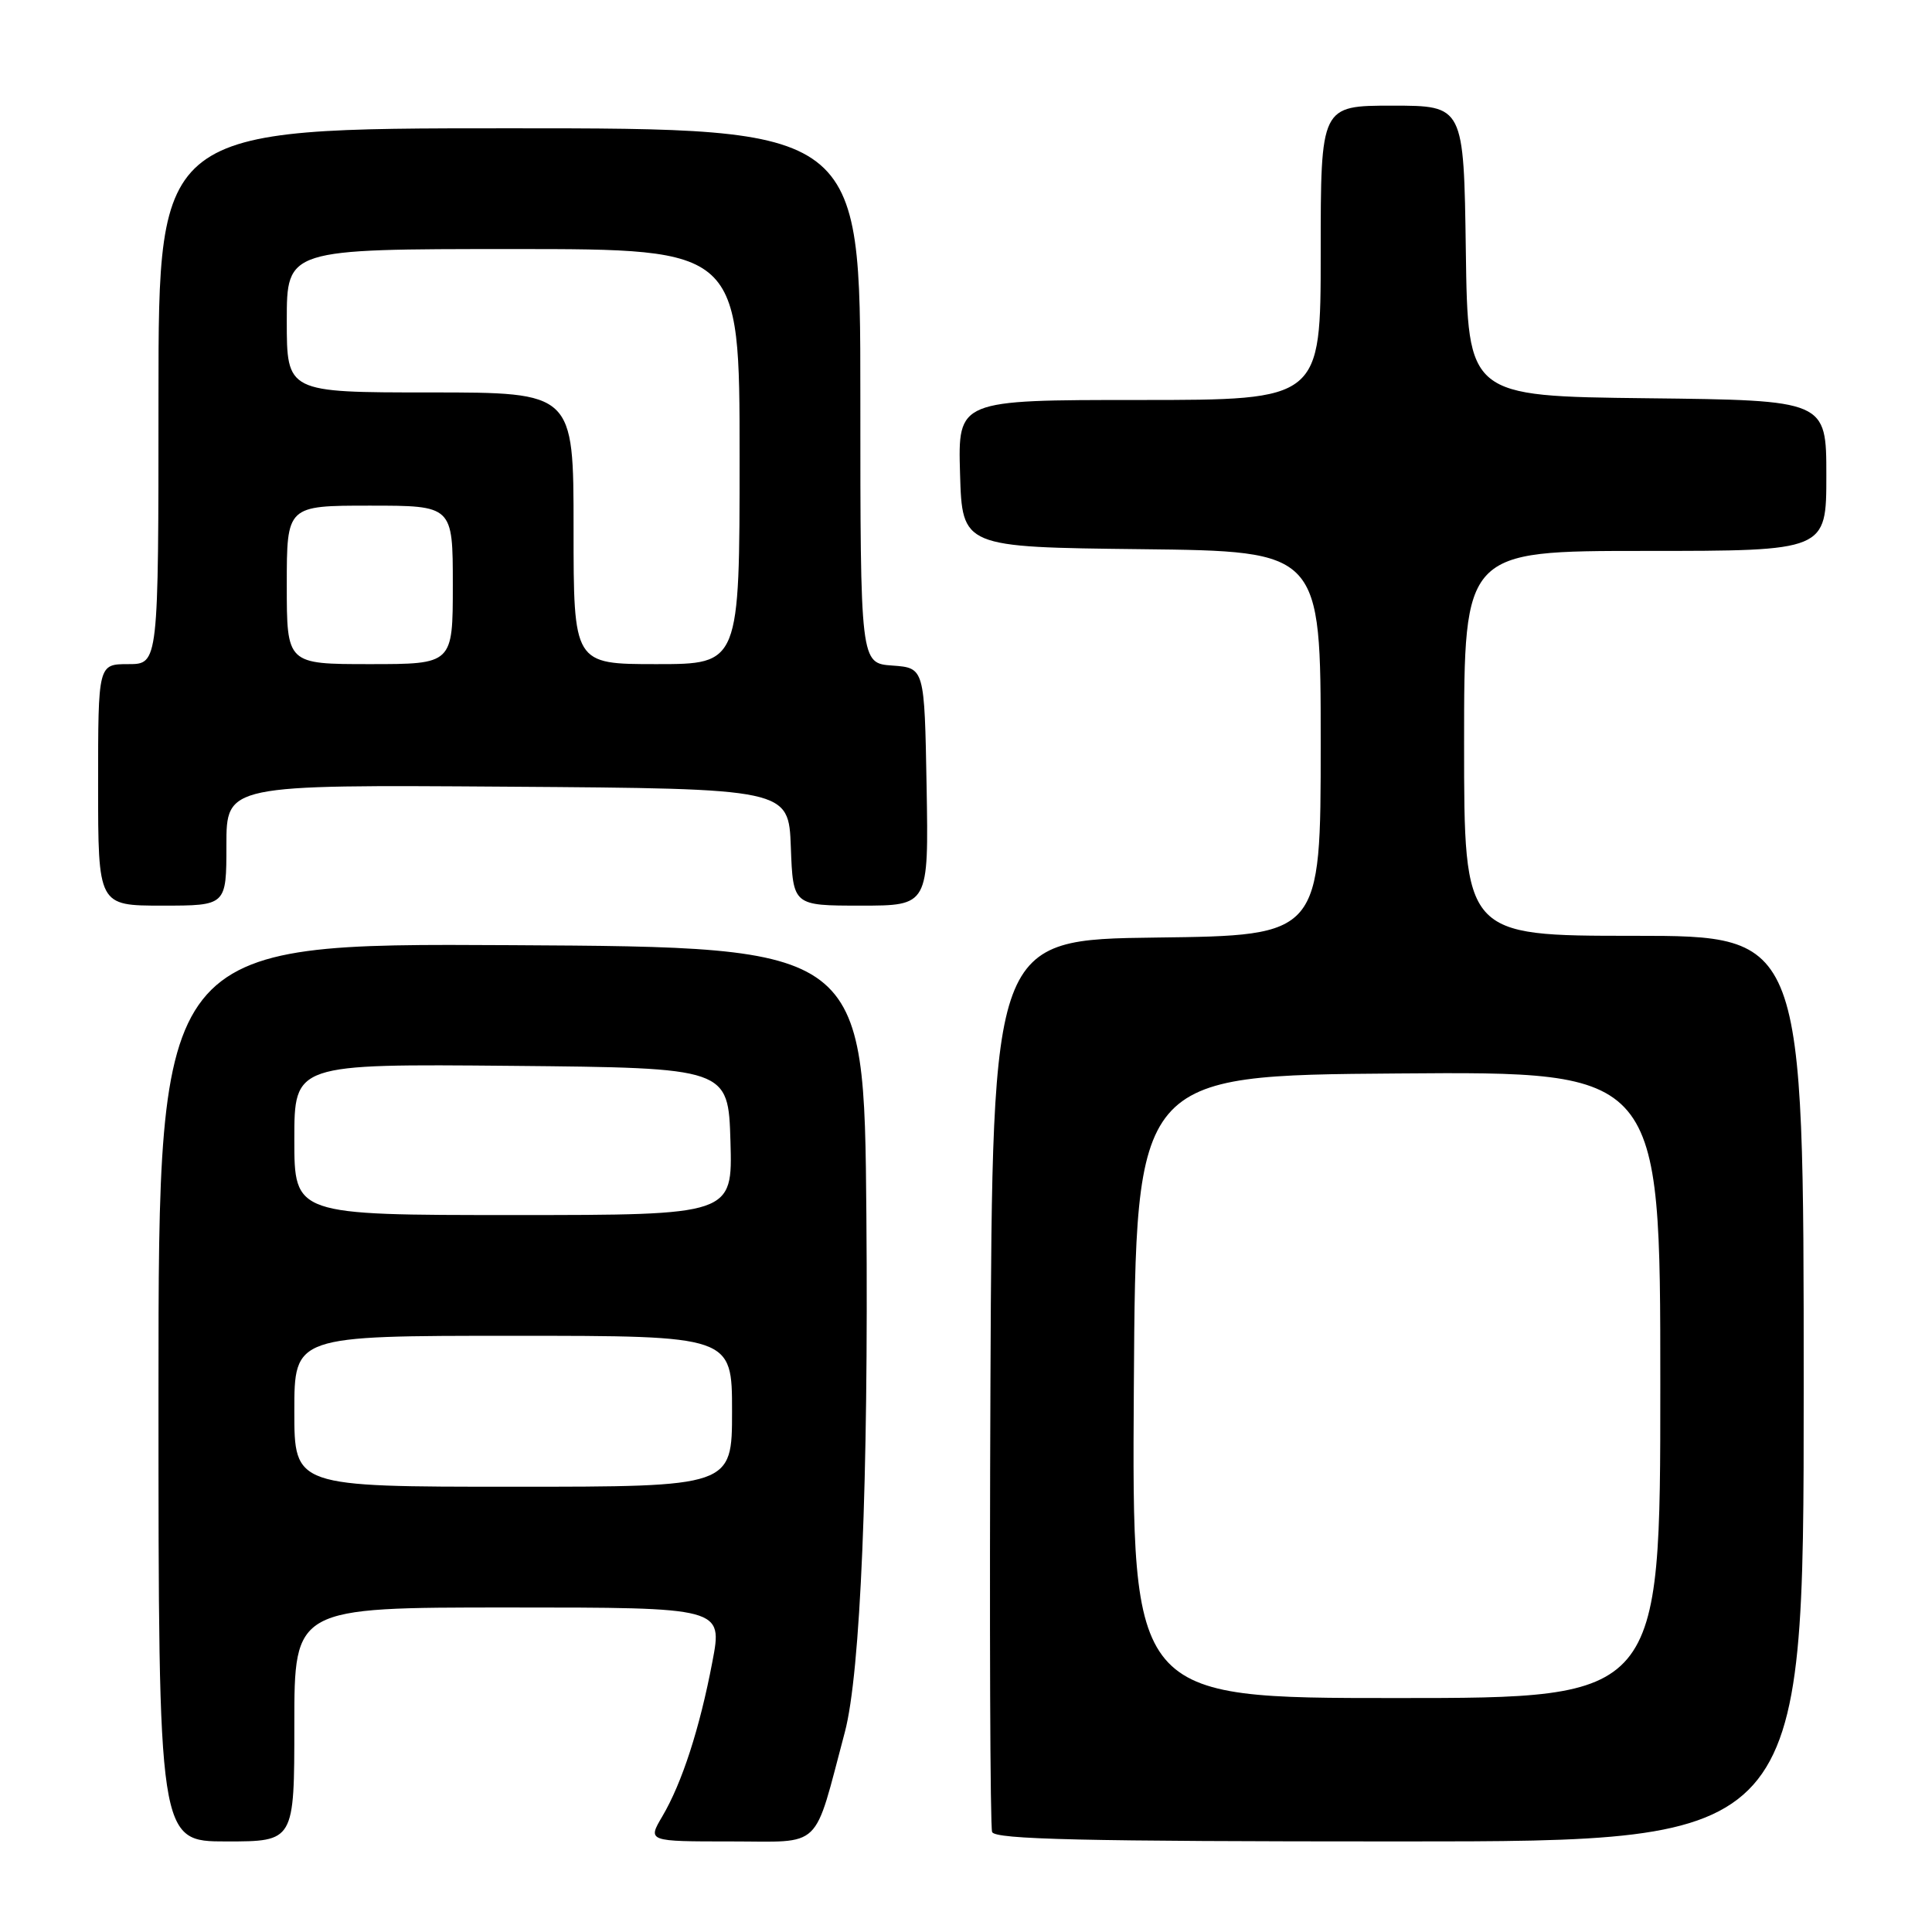<?xml version="1.0" encoding="UTF-8" standalone="no"?>
<!DOCTYPE svg PUBLIC "-//W3C//DTD SVG 1.1//EN" "http://www.w3.org/Graphics/SVG/1.1/DTD/svg11.dtd" >
<svg xmlns="http://www.w3.org/2000/svg" xmlns:xlink="http://www.w3.org/1999/xlink" version="1.1" viewBox="0 0 256 256">
 <g >
 <path fill="currentColor"
d=" M 39.00 228.50 C 39.00 213.00 39.00 213.00 67.38 213.00 C 95.77 213.00 95.77 213.00 94.39 220.21 C 92.72 229.01 90.37 236.26 87.76 240.68 C 85.80 244.00 85.80 244.00 96.87 244.00 C 109.15 244.00 107.72 245.37 111.95 229.50 C 114.02 221.70 115.09 196.04 114.80 161.00 C 114.50 125.50 114.50 125.50 67.75 125.24 C 21.00 124.98 21.00 124.98 21.00 184.49 C 21.00 244.00 21.00 244.00 30.00 244.00 C 39.00 244.00 39.00 244.00 39.00 228.50 Z  M 239.00 184.00 C 239.00 124.00 239.00 124.00 216.50 124.00 C 194.00 124.00 194.00 124.00 194.00 98.50 C 194.00 73.00 194.00 73.00 218.00 73.00 C 242.00 73.00 242.00 73.00 242.00 63.02 C 242.00 53.04 242.00 53.04 218.25 52.77 C 194.50 52.50 194.50 52.50 194.23 33.25 C 193.96 14.00 193.96 14.00 184.48 14.00 C 175.00 14.00 175.00 14.00 175.00 33.50 C 175.00 53.00 175.00 53.00 150.96 53.00 C 126.93 53.00 126.93 53.00 127.21 62.75 C 127.50 72.50 127.50 72.50 151.25 72.77 C 175.00 73.04 175.00 73.04 175.00 98.50 C 175.00 123.96 175.00 123.96 153.25 124.23 C 131.50 124.50 131.50 124.50 131.24 183.00 C 131.10 215.18 131.20 242.06 131.46 242.75 C 131.83 243.73 143.57 244.00 185.47 244.00 C 239.00 244.00 239.00 244.00 239.00 184.00 Z  M 30.00 111.99 C 30.00 103.98 30.00 103.98 67.25 104.24 C 104.50 104.50 104.50 104.50 104.79 112.25 C 105.08 120.00 105.08 120.00 114.07 120.00 C 123.05 120.00 123.05 120.00 122.78 104.25 C 122.50 88.50 122.50 88.50 118.25 88.19 C 114.00 87.89 114.00 87.89 114.00 52.44 C 114.00 17.00 114.00 17.00 67.50 17.00 C 21.00 17.00 21.00 17.00 21.00 52.50 C 21.00 88.00 21.00 88.00 17.00 88.00 C 13.00 88.00 13.00 88.00 13.00 104.00 C 13.00 120.00 13.00 120.00 21.50 120.00 C 30.00 120.00 30.00 120.00 30.00 111.99 Z  M 39.00 187.00 C 39.00 177.00 39.00 177.00 68.00 177.00 C 97.00 177.00 97.00 177.00 97.00 187.00 C 97.00 197.00 97.00 197.00 68.00 197.00 C 39.00 197.00 39.00 197.00 39.00 187.00 Z  M 39.00 150.98 C 39.00 140.97 39.00 140.97 67.75 141.23 C 96.50 141.50 96.50 141.50 96.79 151.25 C 97.07 161.00 97.07 161.00 68.04 161.00 C 39.00 161.00 39.00 161.00 39.00 150.98 Z  M 150.24 183.75 C 150.50 142.50 150.50 142.50 185.25 142.24 C 220.00 141.97 220.00 141.97 220.00 183.49 C 220.00 225.00 220.00 225.00 184.99 225.00 C 149.98 225.00 149.98 225.00 150.24 183.75 Z  M 38.00 77.50 C 38.00 67.00 38.00 67.00 49.00 67.00 C 60.00 67.00 60.00 67.00 60.00 77.50 C 60.00 88.00 60.00 88.00 49.00 88.00 C 38.00 88.00 38.00 88.00 38.00 77.50 Z  M 76.00 70.00 C 76.00 52.00 76.00 52.00 57.00 52.00 C 38.00 52.00 38.00 52.00 38.00 42.50 C 38.00 33.00 38.00 33.00 68.00 33.00 C 98.00 33.00 98.00 33.00 98.00 60.50 C 98.00 88.00 98.00 88.00 87.00 88.00 C 76.00 88.00 76.00 88.00 76.00 70.00 Z "/>
</g>
</svg>